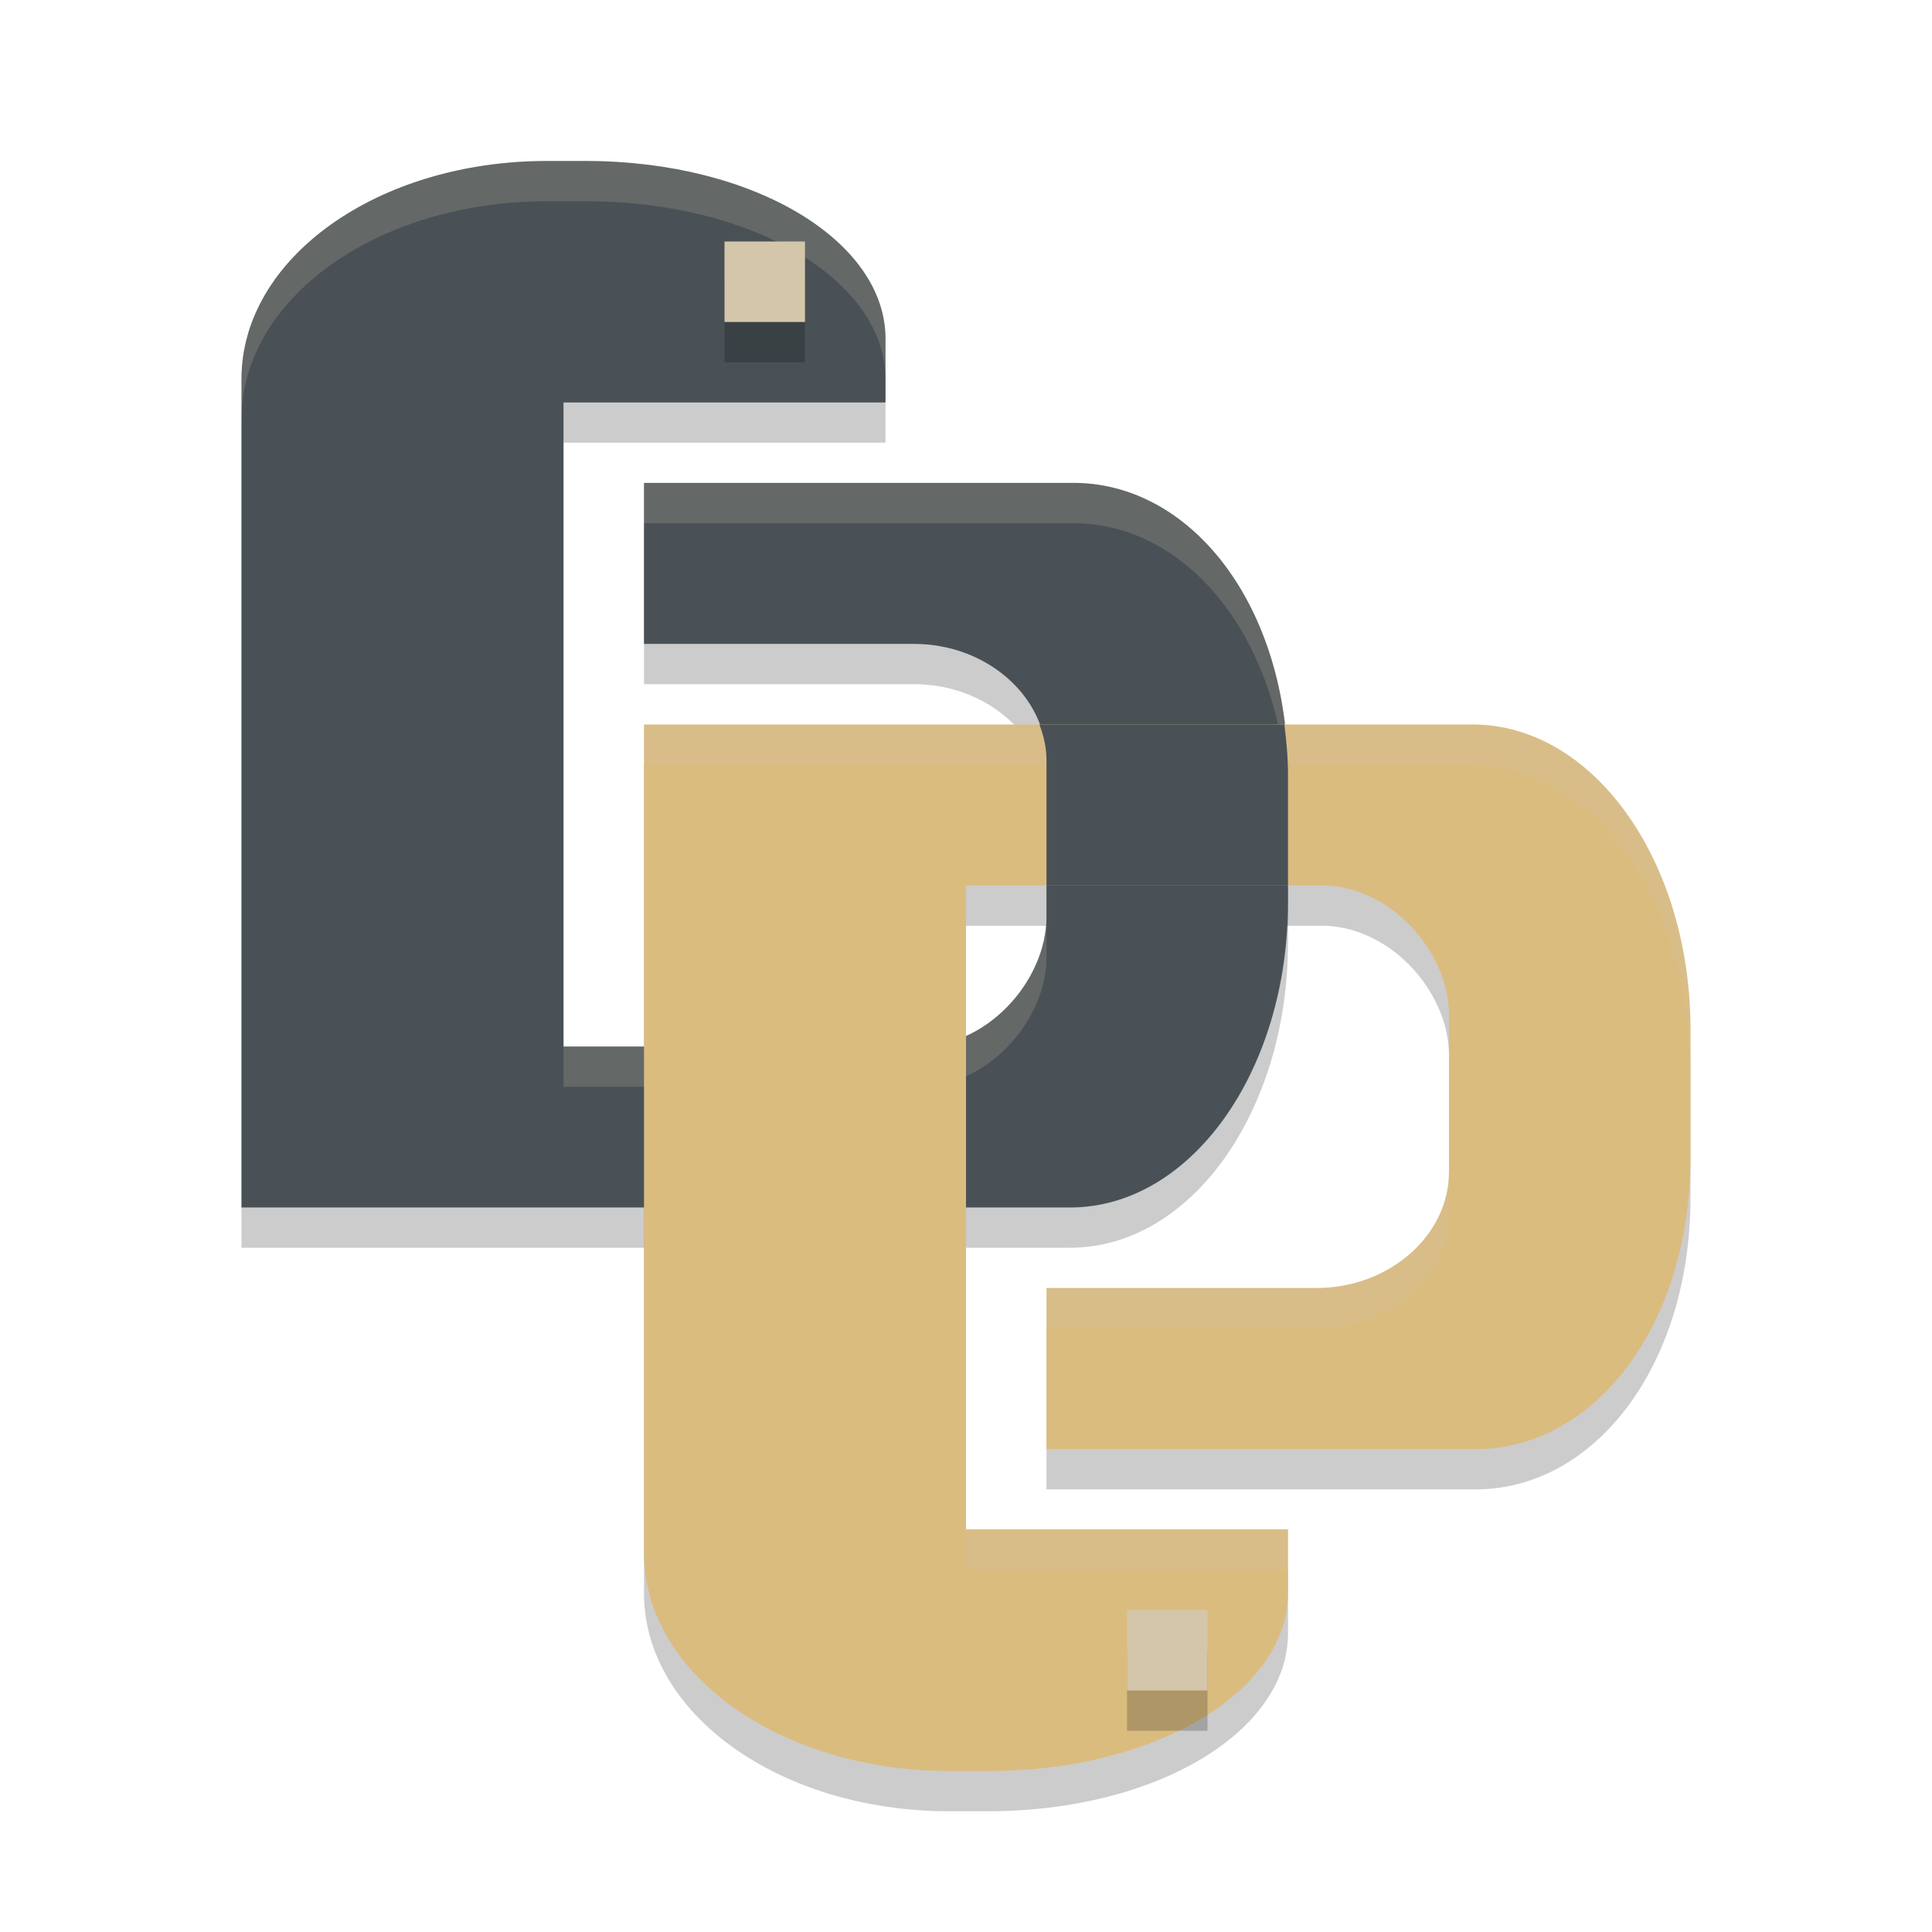 <svg xmlns="http://www.w3.org/2000/svg" width="24" height="24" version="1">
 <path style="opacity:0.2" d="m 6.792,2.5 c -2.101,0 -3.792,1.208 -3.792,2.708 l 0,3.792 0,6.5 8.667,0 1.625,0 c 1.5,0 2.708,-1.691 2.708,-3.792 l 0,-1.584 c 0,-2.101 -1.208,-3.653 -2.708,-3.625 l -5.292,0 0,2 1.803,0 1.554,0 c 0.892,0 1.643,0.645 1.643,1.445 l 0,1.944 c 0,0.8 -0.752,1.645 -1.643,1.611 l -4.357,0 0,-1.611 0,-1.444 0,-1.011 0,-0.433 0,-2.167 0,-1.334 4,0 0,-0.792 C 11,3.501 9.376,2.5 7.275,2.5 Z"/>
 <path style="opacity:0.2" d="m 11.792,22.5 c -2.101,0 -3.792,-1.208 -3.792,-2.708 l 0,-3.792 0,-6.5 8.667,0 1.625,0 c 1.5,0 2.708,1.691 2.708,3.792 l 0,1.584 c 0,2.101 -1.208,3.653 -2.708,3.625 l -5.292,0 0,-2 1.803,0 1.554,0 C 17.249,16.5 18,15.856 18,15.056 l 0,-1.944 C 18,12.311 17.248,11.466 16.357,11.5 l -4.357,0 0,1.611 0,1.444 0,1.011 L 12,16 l 0,2.167 0,1.333 4,0 0,0.792 C 16,21.5 14.376,22.5 12.275,22.5 Z"/>
 <path style="fill:#495156" d="m 6.792,2 c -2.101,0 -3.792,1.208 -3.792,2.708 l 0,3.792 0,6.5 8.667,0 1.625,0 c 1.5,0 2.708,-1.691 2.708,-3.792 l 0,-1.584 c 0,-2.101 -1.208,-3.653 -2.708,-3.625 l -5.292,0 0,2 1.803,0 1.554,0 c 0.892,0 1.643,0.645 1.643,1.445 l 0,1.944 C 13,12.189 12.248,13.034 11.357,13 l -4.357,0 0,-1.611 0,-1.444 0,-1.011 0,-0.433 0,-2.167 0,-1.334 4,0 0,-0.792 C 11,3 9.376,2 7.275,2 Z"/>
 <path style="fill:#d3c6aa;opacity:0.2" d="M 6.791 2 C 4.69 2 3 3.209 3 4.709 L 3 5.209 C 3 3.709 4.69 2.5 6.791 2.5 L 7.275 2.5 C 9.376 2.5 11 3.501 11 4.709 L 11 4.209 C 11 3.001 9.376 2 7.275 2 L 6.791 2 z M 8 6 L 8 6.5 L 13.291 6.5 C 14.791 6.472 16 8.024 16 10.125 L 16 9.625 C 16 7.524 14.791 5.972 13.291 6 L 8 6 z M 13 11.389 C 13 12.189 12.248 13.034 11.357 13 L 7 13 L 7 13.5 L 11.357 13.5 C 12.248 13.534 13 12.689 13 11.889 L 13 11.389 z"/>
 <path style="fill:#dbbc7f" d="m 11.792,22 c -2.101,0 -3.792,-1.208 -3.792,-2.708 l 0,-3.792 0,-6.5 8.667,0 1.625,0 c 1.5,0 2.708,1.691 2.708,3.792 l 0,1.584 c 0,2.101 -1.208,3.653 -2.708,3.625 L 13,18 l 0,-2 1.803,0 1.554,0 C 17.249,16 18,15.355 18,14.555 l 0,-1.944 C 18,11.811 17.248,10.965 16.357,10.999 l -4.357,0 0,1.611 0,1.444 0,1.011 0,0.433 0,2.167 0,1.333 4,0 0,0.792 C 16,21 14.376,22 12.275,22 Z"/>
 <path style="fill:#d3c6aa;opacity:0.2" d="M 8 9 L 8 9.5 L 16.666 9.5 L 18.291 9.5 C 19.791 9.5 21 11.19 21 13.291 L 21 12.791 C 21 10.69 19.791 9 18.291 9 L 16.666 9 L 8 9 z M 18 14.555 C 18 15.355 17.249 16 16.357 16 L 14.803 16 L 13 16 L 13 16.5 L 14.803 16.5 L 16.357 16.5 C 17.249 16.5 18 15.857 18 15.057 L 18 14.555 z M 12 19 L 12 19.5 L 16 19.5 L 16 19 L 12 19 z"/>
 <path style="fill:#495156" d="M 12.912,9 C 12.965,9.141 13,9.287 13,9.443 L 13,11 16,11 16,9.625 C 16,9.409 15.98,9.203 15.955,9 Z"/>
 <rect style="opacity:0.2" width="1" height="1" x="9" y="3.5"/>
 <rect style="fill:#d3c6aa" width="1" height="1" x="9" y="3"/>
 <rect style="opacity:0.2" width="1" height="1" x="14" y="20.5"/>
 <rect style="fill:#d3c6aa" width="1" height="1" x="14" y="20"/>
</svg>
